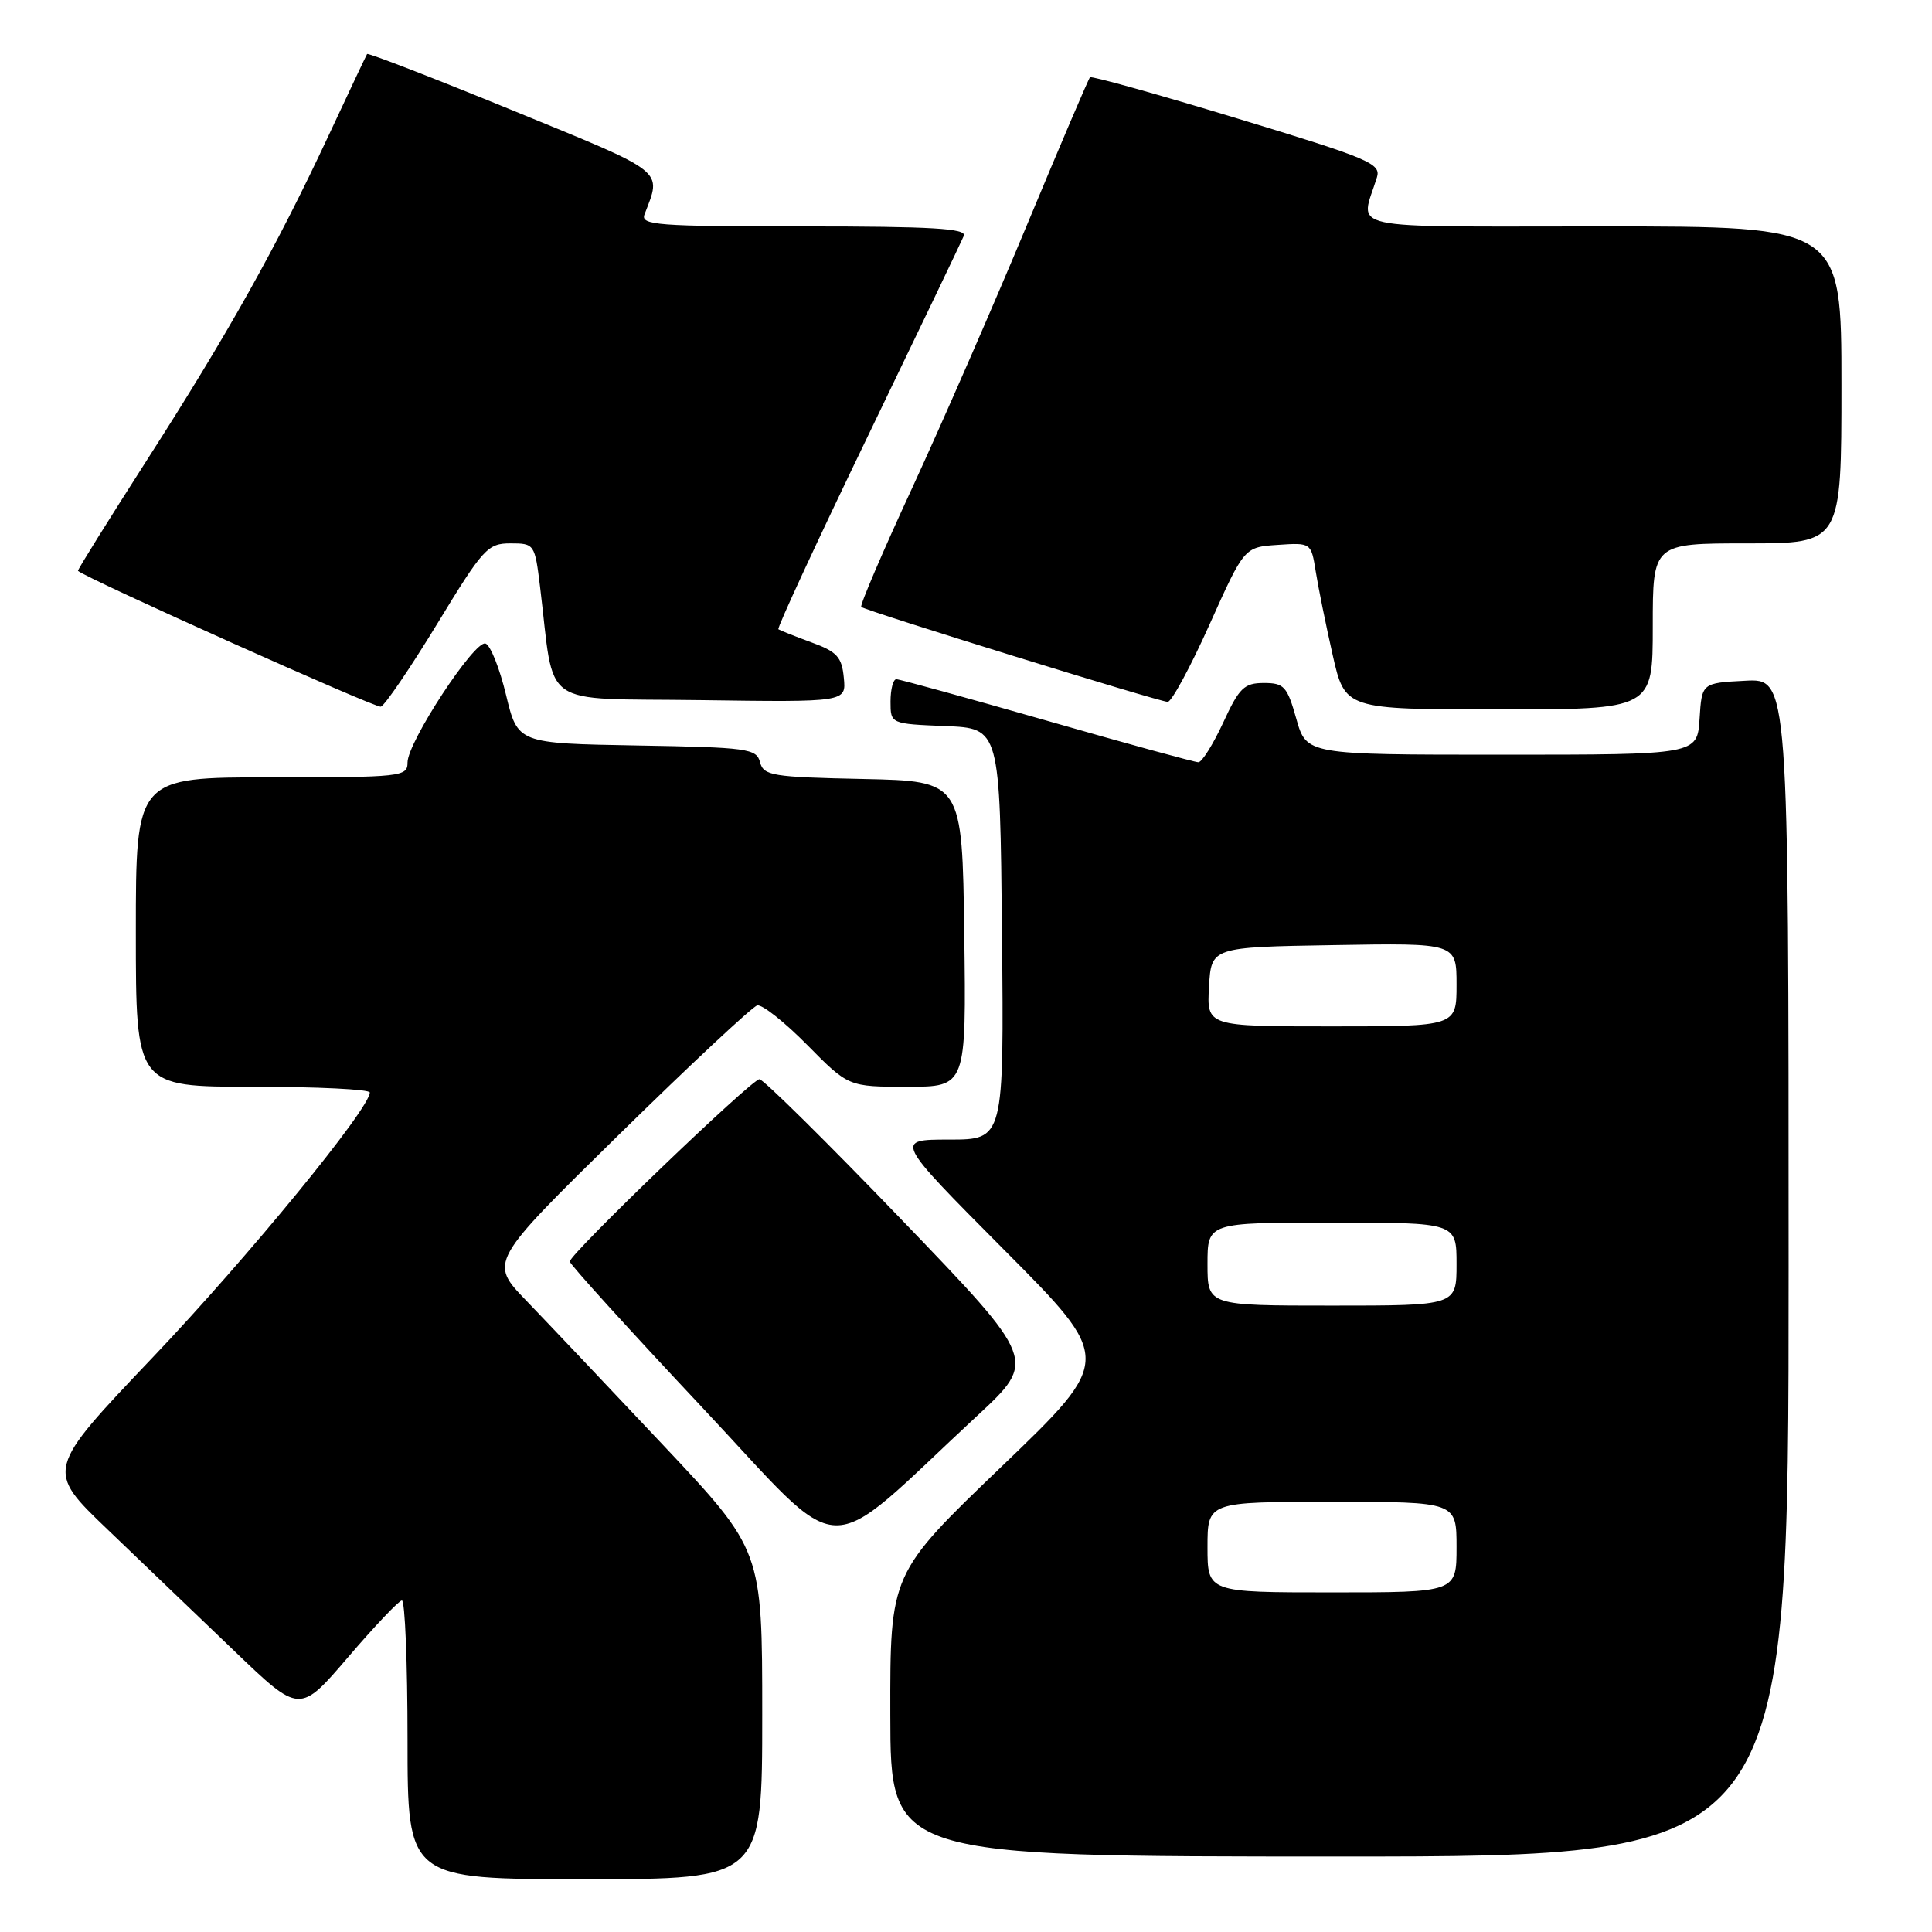 <?xml version="1.0" encoding="UTF-8" standalone="no"?>
<!DOCTYPE svg PUBLIC "-//W3C//DTD SVG 1.1//EN" "http://www.w3.org/Graphics/SVG/1.1/DTD/svg11.dtd" >
<svg xmlns="http://www.w3.org/2000/svg" xmlns:xlink="http://www.w3.org/1999/xlink" version="1.1" viewBox="0 0 256 256">
 <g >
 <path fill="currentColor"
d=" M 101.00 227.21 C 101.00 205.42 101.00 205.42 87.85 191.46 C 80.62 183.78 72.48 175.19 69.76 172.37 C 64.81 167.24 64.81 167.24 81.99 150.37 C 91.44 141.09 99.70 133.38 100.34 133.22 C 100.99 133.07 103.97 135.43 106.97 138.47 C 112.43 144.00 112.43 144.00 120.24 144.00 C 128.04 144.00 128.04 144.00 127.77 123.75 C 127.50 103.50 127.50 103.50 114.36 103.22 C 102.31 102.97 101.18 102.78 100.71 101.00 C 100.24 99.19 99.09 99.03 84.40 98.78 C 68.60 98.50 68.60 98.50 67.05 92.07 C 66.20 88.54 64.98 85.48 64.33 85.27 C 62.88 84.80 54.00 98.34 54.00 101.03 C 54.00 102.92 53.24 103.00 36.00 103.00 C 18.00 103.00 18.00 103.00 18.00 123.50 C 18.00 144.00 18.00 144.00 33.50 144.00 C 42.03 144.00 49.00 144.34 49.00 144.76 C 49.00 146.89 32.84 166.61 20.27 179.83 C 6.03 194.79 6.03 194.79 14.27 202.68 C 18.80 207.02 26.37 214.28 31.11 218.82 C 39.71 227.07 39.71 227.07 46.11 219.60 C 49.62 215.50 52.84 212.10 53.25 212.07 C 53.66 212.03 54.00 220.32 54.00 230.50 C 54.00 249.00 54.00 249.00 77.50 249.00 C 101.00 249.00 101.00 249.00 101.00 227.21 Z  M 237.00 167.95 C 237.00 89.90 237.00 89.90 231.25 90.20 C 225.50 90.50 225.50 90.50 225.20 95.25 C 224.89 100.00 224.89 100.00 199.00 100.00 C 173.12 100.00 173.12 100.00 171.77 95.25 C 170.56 90.95 170.15 90.50 167.47 90.50 C 164.86 90.50 164.20 91.14 162.08 95.75 C 160.74 98.64 159.26 101.00 158.79 101.00 C 158.31 101.00 149.28 98.53 138.73 95.50 C 128.18 92.48 119.19 90.00 118.77 90.00 C 118.35 90.00 118.00 91.33 118.00 92.96 C 118.00 95.91 118.00 95.91 125.25 96.21 C 132.50 96.50 132.50 96.50 132.77 123.75 C 133.03 151.00 133.03 151.00 125.78 151.00 C 118.53 151.00 118.53 151.00 133.01 165.57 C 147.50 180.13 147.50 180.13 132.72 194.32 C 117.94 208.50 117.94 208.50 117.97 227.25 C 118.00 246.00 118.00 246.00 177.50 246.00 C 237.00 246.00 237.00 246.00 237.00 167.95 Z  M 129.45 187.63 C 137.40 180.26 137.40 180.26 119.48 161.63 C 109.62 151.38 101.14 143.00 100.63 143.00 C 99.59 143.00 75.50 166.15 75.50 167.16 C 75.50 167.52 83.34 176.16 92.92 186.36 C 112.53 207.22 108.49 207.08 129.45 187.63 Z  M 57.92 82.68 C 64.01 72.66 64.62 72.00 67.64 72.00 C 70.81 72.00 70.87 72.09 71.56 77.75 C 73.57 94.17 71.16 92.47 92.83 92.77 C 112.13 93.04 112.13 93.04 111.81 89.81 C 111.55 87.05 110.91 86.35 107.50 85.11 C 105.30 84.30 103.34 83.52 103.14 83.38 C 102.94 83.23 108.27 71.72 114.99 57.80 C 121.70 43.89 127.43 31.94 127.71 31.25 C 128.10 30.27 123.48 30.00 106.50 30.00 C 87.05 30.00 84.85 29.83 85.40 28.41 C 87.69 22.43 88.48 23.05 67.98 14.65 C 57.46 10.34 48.76 6.97 48.64 7.16 C 48.52 7.34 46.22 12.22 43.52 18.00 C 36.61 32.79 30.19 44.26 19.45 60.99 C 14.34 68.97 10.23 75.56 10.33 75.64 C 11.50 76.68 49.76 93.84 50.46 93.64 C 50.99 93.48 54.34 88.55 57.92 82.68 Z  M 219.00 83.00 C 219.00 72.00 219.00 72.00 231.50 72.00 C 244.00 72.00 244.00 72.00 244.00 51.00 C 244.00 30.00 244.00 30.00 212.38 30.00 C 177.19 30.00 180.25 30.66 182.45 23.50 C 183.02 21.67 181.42 21.00 163.93 15.69 C 153.40 12.49 144.63 10.04 144.43 10.24 C 144.23 10.44 140.47 19.26 136.06 29.85 C 131.66 40.44 124.83 56.07 120.90 64.59 C 116.96 73.10 113.91 80.23 114.12 80.42 C 114.68 80.93 153.64 93.00 154.73 93.00 C 155.24 93.00 157.74 88.39 160.27 82.75 C 164.87 72.50 164.87 72.50 169.30 72.20 C 173.72 71.90 173.73 71.91 174.34 75.71 C 174.67 77.80 175.68 82.78 176.58 86.76 C 178.22 94.00 178.22 94.00 198.61 94.00 C 219.00 94.00 219.00 94.00 219.00 83.00 Z  M 160.00 205.00 C 160.00 199.00 160.00 199.00 176.50 199.00 C 193.00 199.00 193.00 199.00 193.00 205.00 C 193.00 211.00 193.00 211.00 176.50 211.00 C 160.00 211.00 160.00 211.00 160.00 205.00 Z  M 160.00 167.50 C 160.00 162.00 160.00 162.00 176.50 162.00 C 193.00 162.00 193.00 162.00 193.00 167.50 C 193.00 173.00 193.00 173.00 176.50 173.00 C 160.00 173.00 160.00 173.00 160.00 167.50 Z  M 160.20 130.75 C 160.50 125.50 160.50 125.50 176.75 125.23 C 193.00 124.95 193.00 124.95 193.00 130.48 C 193.00 136.00 193.00 136.00 176.45 136.00 C 159.90 136.00 159.90 136.00 160.20 130.75 Z "/>
</g>
</svg>